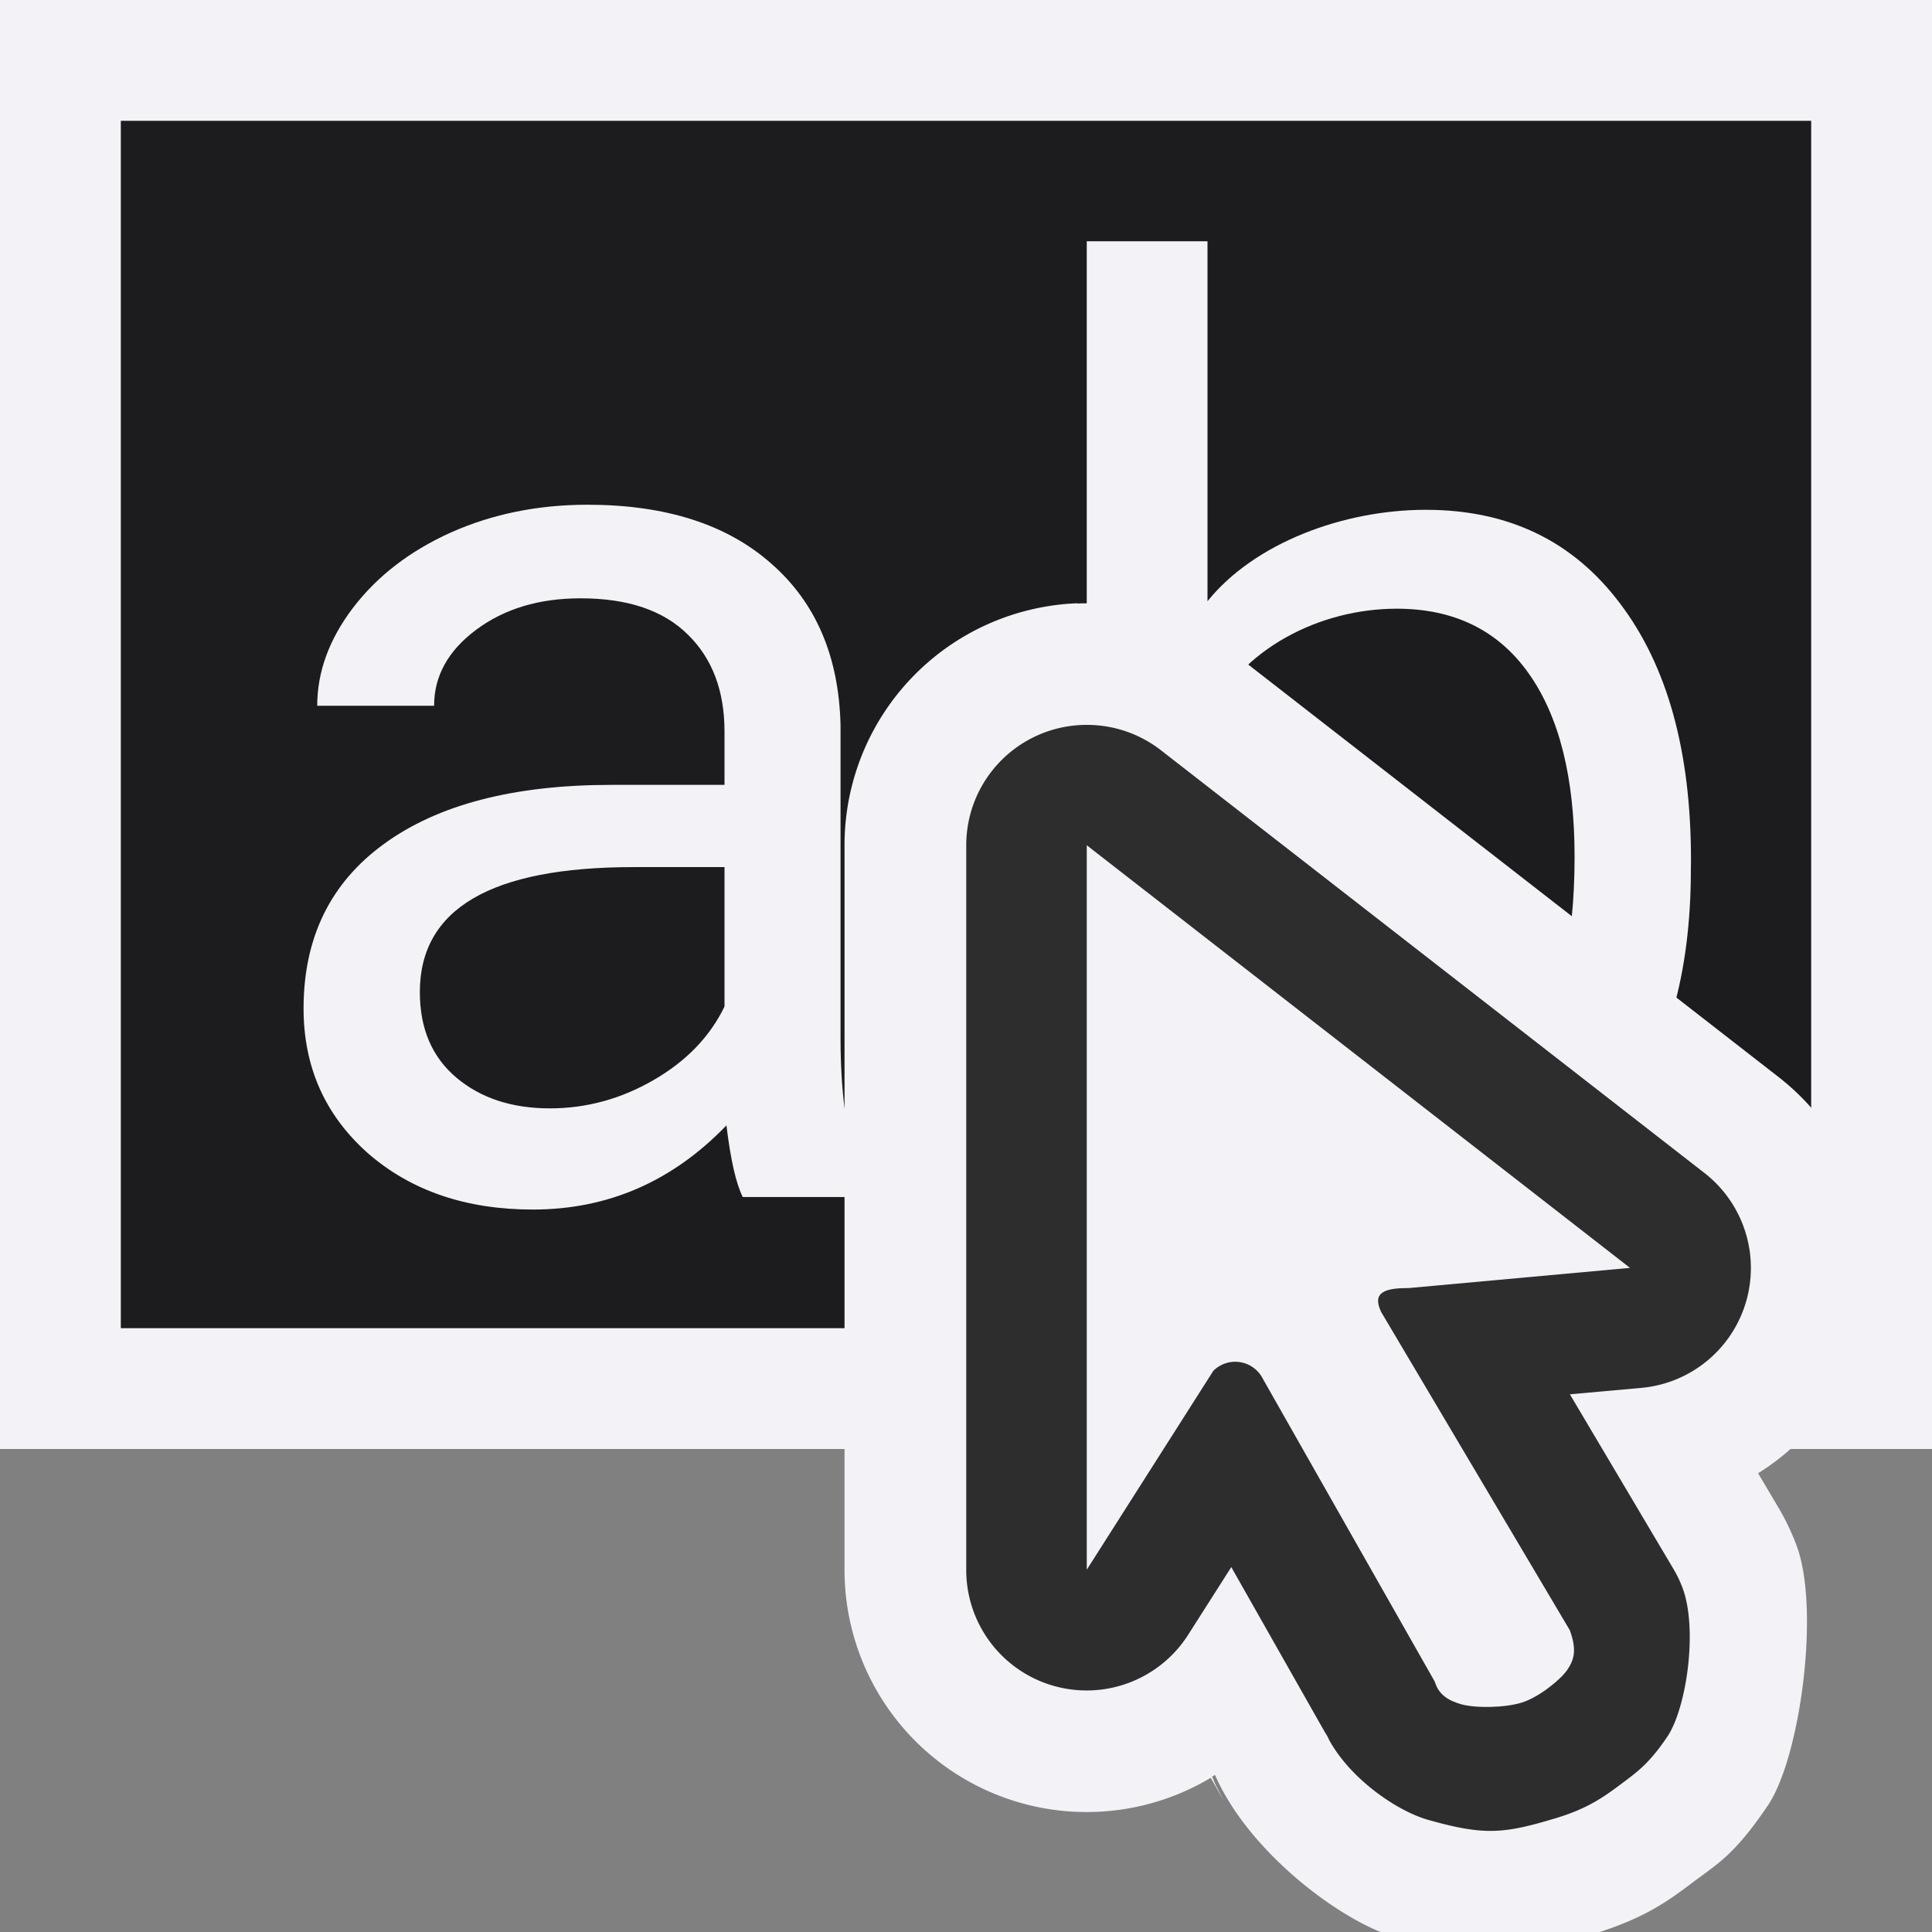 <svg viewBox="0 0 16 16" xmlns="http://www.w3.org/2000/svg"><rect x="0" y="0" width="16" height="16" fill="#808080" stroke="none"/><path d="m1 1h14v10h-14z" fill="#1c1c1e"/><g stroke-width=".266"><path d="m6.151 9.913q-.083-.166-.135-.593-.671.697-1.603.697-.832 0-1.368-.468-.531-.473-.531-1.197 0-.879.666-1.363.671-.489 1.883-.489h.937v-.442q0-.505-.302-.801-.302-.302-.89-.302-.515 0-.864.26-.349.26-.349.63h-.968q0-.421.297-.812.302-.395.812-.624.515-.229 1.129-.229.973 0 1.524.489.552.484.572 1.337v2.591q0 .775.198 1.233v.083zm-1.597-.734q.453 0 .858-.234.406-.234.588-.609v-1.155h-.754q-1.769 0-1.769 1.035 0 .453.302.708.302.255.775.255z" fill="#f2f2f7"/><path d="m14.003 7.205c0 .86-.198 1.552-.593 2.076-.395.52-.926.78-1.592.78-.711 0-1.461-.218-1.849-.721l-.047.65h-.922v-7.992h1v2.981c.388-.482 1.124-.757 1.808-.757s1.219.258 1.608.775c.392.517.588 1.224.588 2.123zm-.963-.109c0-.656-.127-1.162-.38-1.519s-.617-.536-1.093-.536c-.635 0-1.291.329-1.568.918v2.435c.295.59.954.851 1.579.851.461 0 .82-.179 1.077-.536s.385-.895.385-1.613z" fill="#f2f2f7"/><path d="m0 0v1 10 1h16v-1-10-1zm1 1h14v10h-14z" fill="#f2f2f7"/></g><g fill-rule="evenodd" stroke-width=".536"><path d="m8.922 4.996a2.005 2.005 0 0 0 -1.928 2.004v6a2.005 2.005 0 0 0 3.033 1.723l.107.189-.066-.129c-.008-.016-.018-.044-.029-.07a2.005 2.005 0 0 0 .023-.014c.279.641 1.05 1.218 1.494 1.344.82.231.902.197 1.623-.021.455-.138.649-.29.848-.439.198-.149.338-.222.615-.633.266-.395.434-1.624.236-2.152a2.005 2.005 0 0 0 -.154-.32l-.164-.277a2.005 2.005 0 0 0 .17-3.281l-4.5-3.5a2.005 2.005 0 0 0 -1.309-.422z" fill="#f2f2f7"/><path d="m8.961 6.004a.997.997 0 0 0 -.959.996v6a.997.997 0 0 0 1.84.535l.355-.557.814 1.436-.033-.064c-.005-.01-.014-.031-.021-.049.142.373.586.691.873.771.467.132.628.114 1.059-.016.262-.079.399-.179.533-.279.134-.101.232-.167.385-.393.161-.238.255-.892.127-1.234a.997.997 0 0 0 -.076-.158l-.857-1.445.59-.053a.997.997 0 0 0 .523-1.781l-4.5-3.5a.997.997 0 0 0 -.652-.209z" fill="#2d2d2d"/><path d="m9 7v6l1.048-1.647c.123-.124.331-.091.41.065l1.421 2.503c.004.008.007.017.01.025.031.083.094.134.212.168.118.033.357.03.499-.013s.324-.19.381-.274c.057-.084.078-.168.019-.327l-1.562-2.635c-.081-.17.043-.198.23-.198l1.831-.167z" fill="#f2f2f7"/></g></svg>